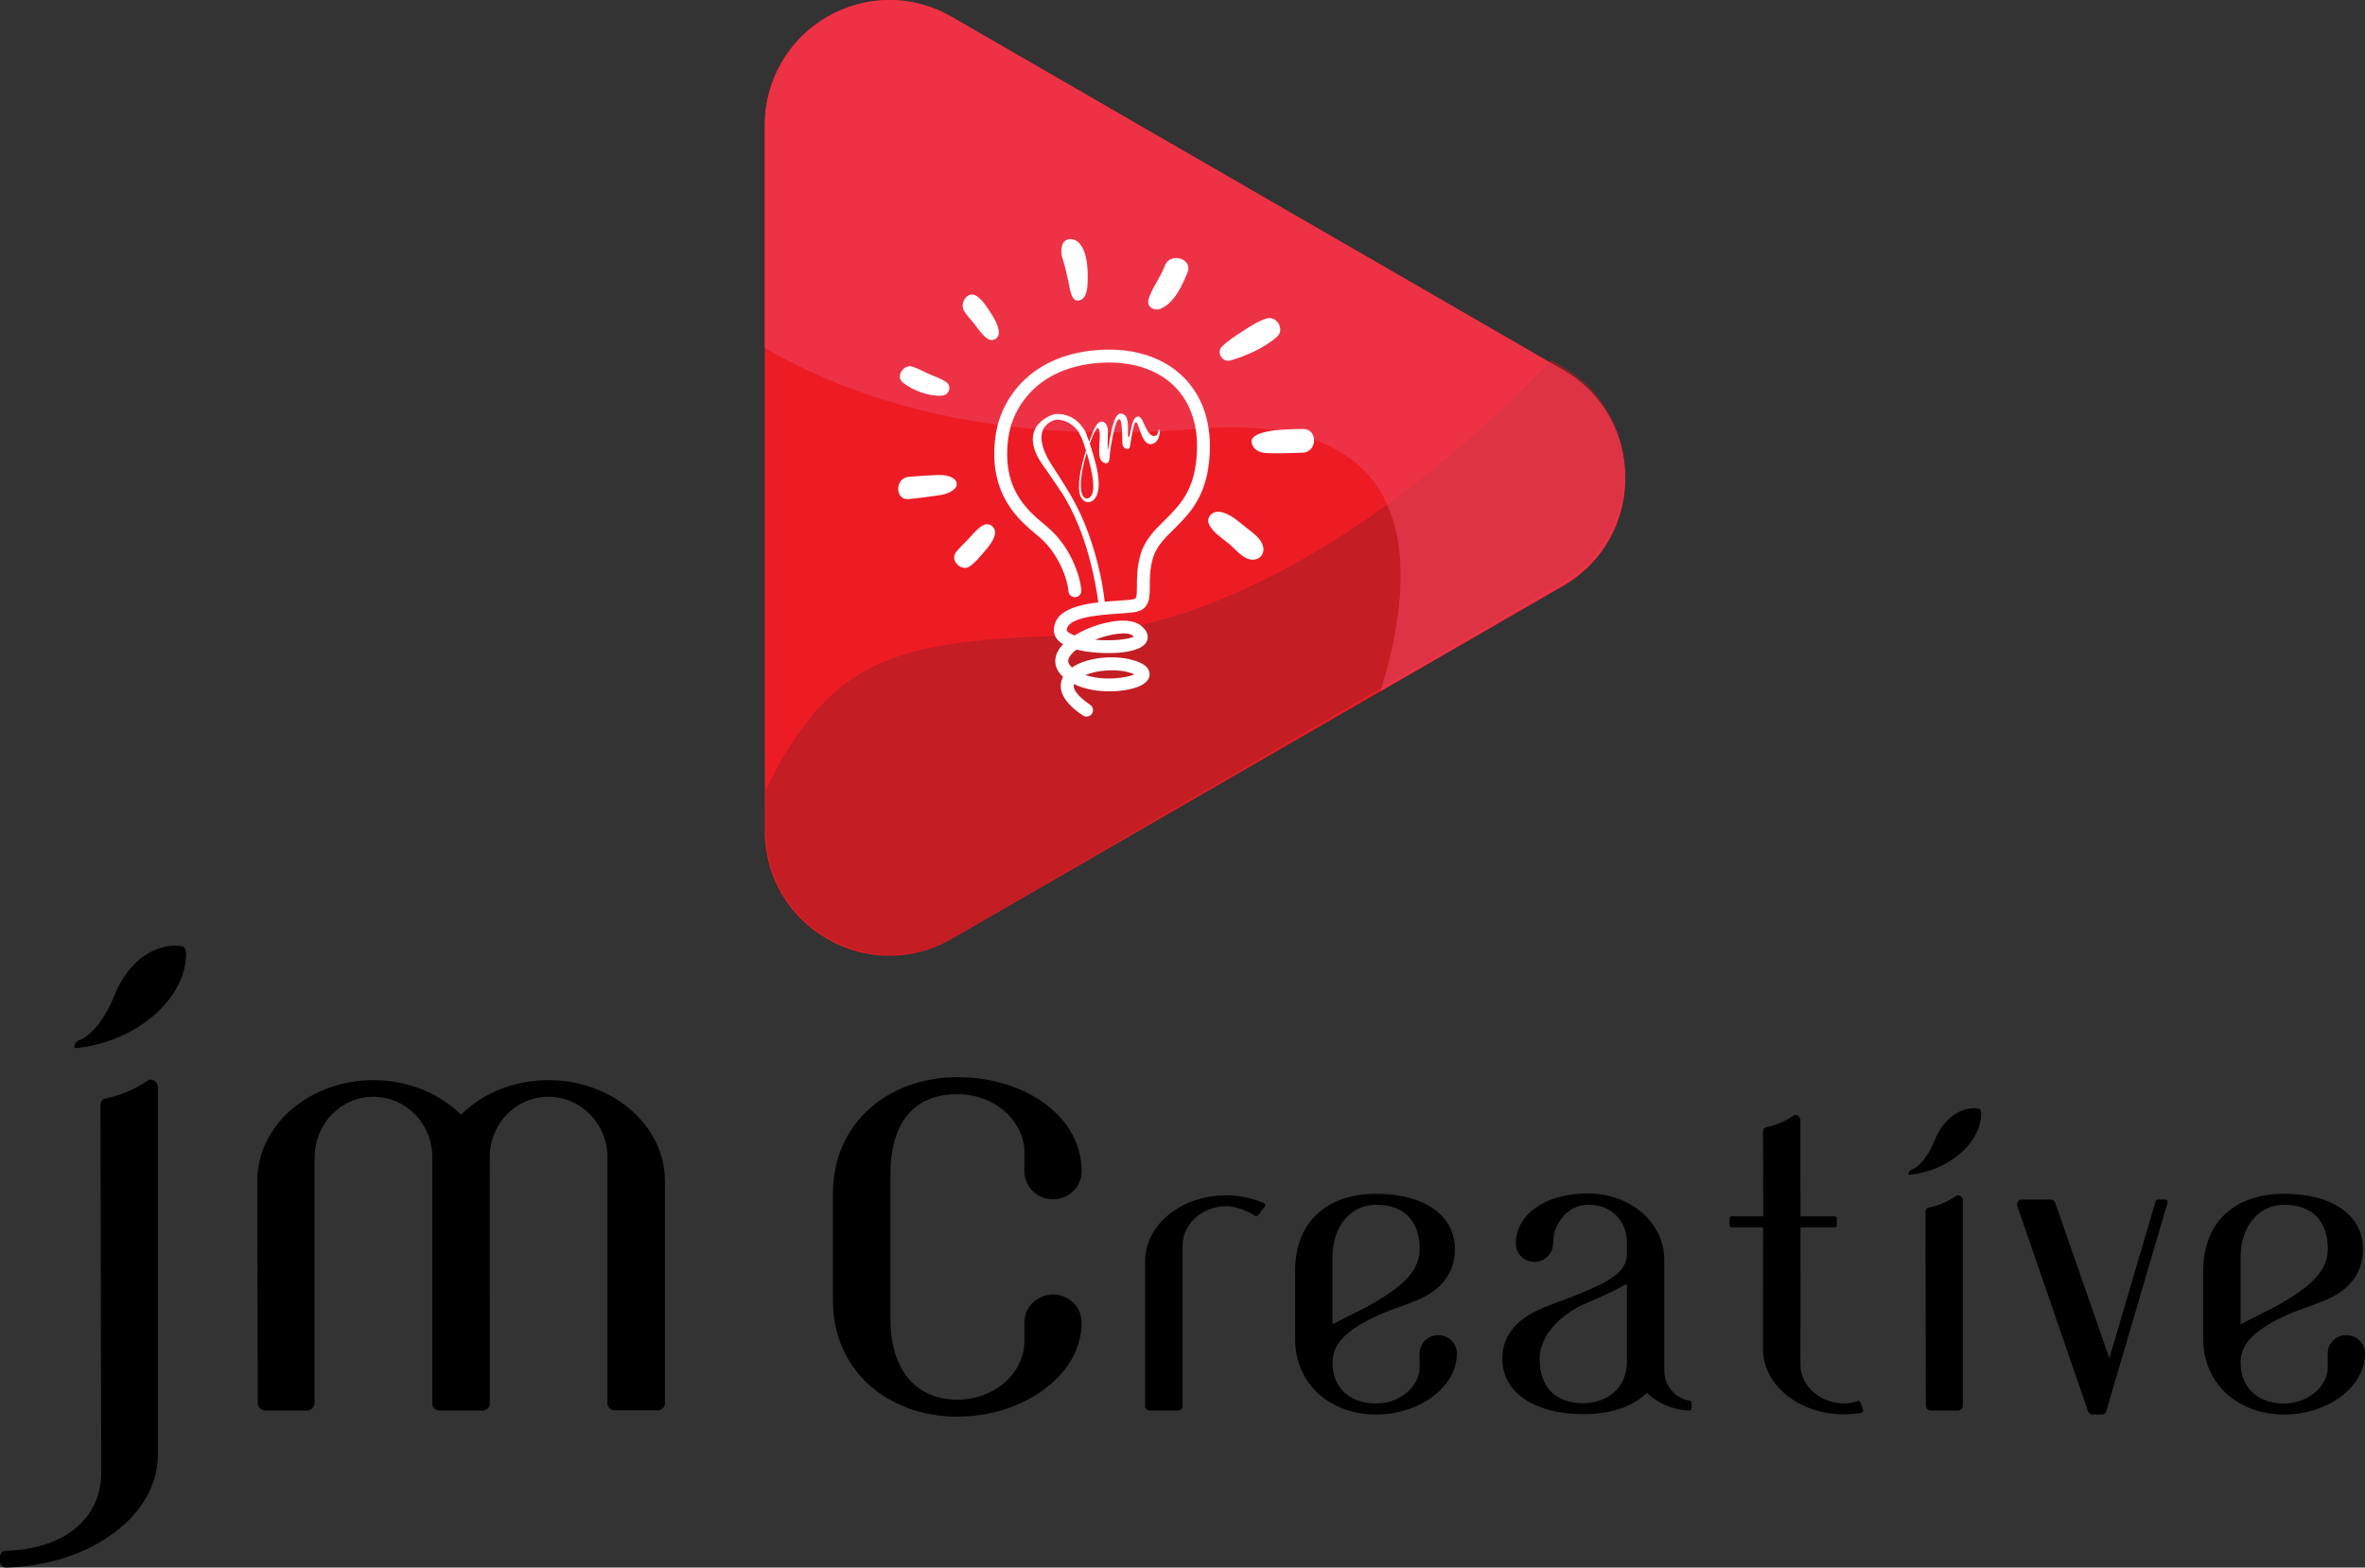 <?xml version="1.0" encoding="UTF-8"?>
<svg id="Layer_2" data-name="Layer 2" xmlns="http://www.w3.org/2000/svg" viewBox="0 0 989.53 656.07">
  <rect x="0" y="0" width="989.53" height="656.07" fill="#333333" stroke="none"/>
  <defs>
    <style>
      .cls-1 {
        fill: #fff;
      }

      .cls-2 {
        fill: #de3245;
      }

      .cls-2, .cls-3, .cls-4, .cls-5 {
        fill-rule: evenodd;
      }

      .cls-3 {
        fill: #a91f26;
        opacity: .6;
      }

      .cls-4 {
        fill: #ee3245;
      }

      .cls-5 {
        fill: #ed1c24;
      }
    </style>
  </defs>
  <g id="black">
    <g>
      <g>
        <path class="cls-5" d="M653.94,245.18l-255.74,147.76c-34.75,20.08-78.19-5.02-78.19-45.18,0-84.66,0-169.33,0-253.99,0-13.84,0-27.68,0-41.52,0-18.61,9.96-35.87,26.06-45.18,15.2-8.78,34.75-10.04,52.13,0l255.74,147.76c34.75,20.08,34.75,70.28,0,90.35Z"/>
        <path class="cls-3" d="M653.43,153.22c17.42,9.96,26.19,27.49,26.27,45.06.09,18.61-9.79,35.92-25.86,45.3-11.95,6.97-23.89,13.95-35.84,20.92-73.08,42.67-146.15,85.33-219.22,128-34.66,20.24-78.22-4.66-78.4-44.82l-.08-17.04c26.96-54.56,53.27-62.4,124.75-64.64,83.57-2.62,167.84-76.42,203.92-115.33l4.46,2.55Z"/>
        <path class="cls-4" d="M653.94,154.82L398.2,7.07c-17.38-10.04-36.92-8.78-52.13,0-16.11,9.31-26.06,26.56-26.06,45.18,0,13.84,0,27.68,0,41.52v51.83c32.5,19.06,90.87,41.33,180,33.9,98.19-8.19,92.74,61.44,77.68,109.74l76.25-44.06c34.75-20.08,34.75-70.28,0-90.35Z"/>
        <path class="cls-2" d="M679.7,198.28c-.01-3.1-.31-6.2-.87-9.26-2.88-13.62-11.16-26.26-24.89-34.19l-5.74-3.32c-15.39,16.5-39.16,38.97-67.74,59.65,10,22.21,5.19,52.01-2.32,76.62,13.29-7.76,26.58-15.52,39.87-23.28,11.95-6.98,23.89-13.95,35.84-20.92,16.07-9.38,25.94-26.68,25.86-45.3Z"/>
        <g>
          <g>
            <path class="cls-1" d="M405.74,237.04c2.25-1.56,4.01-3.7,5.78-5.76,1.91-2.22,4.07-4.68,4.74-7.6.67-2.92-2.31-5.27-4.97-3.82-2.32,1.26-4.03,3.48-5.79,5.39-1.85,2.01-3.95,3.78-5.58,5.97-2.55,3.42,2.42,8.18,5.82,5.83Z"/>
            <path class="cls-1" d="M380.27,208.88c3.32-.35,6.62-.72,9.92-1.21,3.35-.49,6.95-.7,9.39-3.28,1.22-1.29.84-3.07-.52-4.05-2.5-1.79-5.63-1.58-8.59-1.45-3.41.15-6.8.38-10.2.67-5.97.5-5.93,9.94,0,9.32Z"/>
            <path class="cls-1" d="M377.8,160.16c4.21,3.3,10.95,5.86,16.36,5.43,3.07-.24,4.28-4.07,1.57-5.81-2.17-1.4-4.59-2.18-6.94-3.2-2.37-1.02-4.6-2.39-7.07-3.15-3.65-1.12-7.17,4.18-3.92,6.73Z"/>
            <path class="cls-1" d="M403.19,129.71c1.1,2.24,3.14,4.07,4.64,6.07,1.48,1.98,3.01,4.21,4.98,5.73,2.5,1.94,5.49.15,5.07-2.96-.37-2.75-1.93-5.45-3.43-7.75-1.6-2.47-3.22-5.01-5.6-6.76-3.65-2.7-7.3,2.32-5.66,5.67Z"/>
            <path class="cls-1" d="M444.94,109.41c.91,2.86,1.45,5.77,2.13,8.68.44,1.88,1.01,8.55,4.47,7.67,3.87-.99,3.5-7.16,3.55-10.24.07-4.43-.63-11.48-4.22-14.4-2.15-1.75-5.75-1.37-6.51,1.72-.61,2.49-.19,4.15.58,6.57Z"/>
            <path class="cls-1" d="M485.68,129.19c5.72-2.51,9.02-9.72,11.18-15.17,2.35-5.9-7.41-8.68-9.57-2.64-1.74,4.85-5.25,8.98-6.74,13.87-.98,3.22,2.52,5.09,5.13,3.94Z"/>
            <path class="cls-1" d="M514.78,150.88c6.53-1.84,14.43-5.41,19.53-9.93,3.44-3.04-.17-8.98-4.44-7.64-3.48,1.09-6.71,3.25-9.78,5.21-3.08,1.97-6.07,3.93-8.74,6.44-2.61,2.45.09,6.86,3.44,5.92Z"/>
            <path class="cls-1" d="M524.22,186.66c1.79,3.12,5.26,3,8.51,3.04,4.1.06,8.18-.09,12.28-.24,6.39-.22,6.39-10.25,0-9.93-3.09.15-25.09-.39-20.79,7.13Z"/>
            <path class="cls-1" d="M506.08,219.89c1.8,3.22,5.27,5.32,8.05,7.63,2.7,2.25,5.55,6.09,9.15,6.65,3.26.51,5.95-1.84,5.24-5.24-.78-3.72-4.63-6.12-7.44-8.37-3.05-2.45-6.65-5.76-10.65-6.34-3.22-.47-6.16,2.45-4.35,5.67Z"/>
          </g>
          <g>
            <path class="cls-1" d="M454.57,299.92c-.5-.01-.99-.16-1.44-.45-10.14-6.78-10.19-12.41-8.44-15.94.04-.07.08-.15.12-.23-3.93-3.59-4.36-8.16-1.11-12.37.33-.43.71-.86,1.13-1.29-3.14-1.9-3.92-4.17-3.88-6.01.22-10.43,16.22-11.5,26.81-12.21,2.76-.19,5.37-.36,6.57-.65,1.08-.27,1.36-.54,1.36-5.48,0-3.25,0-7.7,1.42-12.84,1.78-6.42,5.86-10.44,10.17-14.7,5.61-5.53,11.4-11.26,13.05-23.45,1.77-13.01-.99-23.95-7.98-31.61-6.92-7.59-17.83-11.47-30.71-10.9-26.58,1.16-38.07,17.92-39.82,31.92-2.63,20.95,7.84,29.7,15.49,36.08l.92.78c9.52,8.01,13.71,20.22,14.2,26.46.12,1.49-.99,2.79-2.48,2.9-1.49.11-2.78-.99-2.9-2.48-.41-5.14-4.11-15.86-12.3-22.76l-.91-.76c-7.62-6.37-20.38-17.03-17.39-40.9,2.01-16.09,14.99-35.34,44.94-36.65,14.51-.63,26.91,3.86,34.93,12.65,8.1,8.89,11.34,21.33,9.35,35.98-1.91,14.02-8.65,20.68-14.61,26.57-3.95,3.9-7.36,7.28-8.76,12.31-1.23,4.43-1.23,8.29-1.22,11.39,0,4.61.01,9.38-5.46,10.73-1.66.41-4.24.58-7.5.8-7.57.5-21.66,1.44-21.78,6.93,0,.36.79,1.24,2.96,2.1.1.04.2.08.29.11,8.57-5.26,21.99-8.39,27.43-4.37,3.87,2.86,3.41,5.52,2.8,6.85-2.75,5.97-20.19,5.56-28.38,3.67-.35-.08-.69-.16-1.02-.25-.99.75-1.82,1.54-2.45,2.36-1.29,1.66-1.68,3.19.54,5.15,6.56-4.47,18.61-5.49,26.76-2.7,1.35.46,5.45,1.87,5.71,5.22.11,1.37-.41,3.34-3.45,4.94-5.28,2.78-18.69,4.13-28.17-.51-.92,3.1,4.37,7.05,6.76,8.66,1.24.83,1.57,2.5.75,3.74-.53.8-1.41,1.22-2.3,1.2ZM454.13,282.5c7.62,2.63,17.22,1.26,20.58-.26-.31-.14-.7-.3-1.18-.46-6.15-2.1-14.28-1.35-19.4.72ZM458.13,267.74c6.85.65,14.04-.09,16.32-1.29-.15-.14-.36-.32-.63-.52-2.3-1.7-9.35-.65-15.69,1.81Z"/>
            <path class="cls-1" d="M462.32,252.6c-1.27-11.47-4.24-23.07-8.61-33.73-3.55-8.67-7.64-14.95-13.07-23.35-1.03-1.59-10-14.3-.7-19.21,4.13-2.18,10.23,1.63,11.95,5.59,1.48,3.42,3.31,1.55,2.66-.06-3.68-9-12.21-9.19-14.6-8.13-13.23,5.82-6.1,17.36-4.12,20.18,2.9,4.12,5.2,7.54,8.03,11.74,2.84,4.21,5.08,8.82,7.05,13.49,3.38,8,5.65,16.51,7.33,25.02.48,2.42,1.2,6.87,1.37,8.41.19,1.7,2.89,1.78,2.7.06h0Z"/>
            <g>
              <path class="cls-1" d="M455.7,184.89c1.23-3.34,1.9-5.06,2.92-6.71l.14,1.34c-1.07,1.68-1.58,2.76-2.78,6.16.9,2.67,1.82,5.79,2.5,8.47,2.69,10.68.45,14.76-2.08,15.83-1.8.76-3.54-.48-4.3-2.29-1.62-3.81,0-12.05,2.29-19.12-.8-2.71-1.55-4.75-2.07-5.98-.22-.52-.4-.67-.67-1.32-.3-.71-.08-1.41.41-1.62.78-.33,1.66.13,2.07,1.1.27.65.88,2.22,1.58,4.13ZM454.67,189.52c-1.99,6.56-3.32,13.99-1.81,17.55.49,1.16,1.49,1.89,2.46,1.47,2.09-.89,3.24-4.27.62-14.53-.36-1.53-.87-3.14-1.27-4.49Z"/>
              <path class="cls-1" d="M477.65,182.06c-.57-1.35-1.13-3.24-1.66-4.5-.27-.63-.56-.93-.83-.82-.61.26-.96,1.89-1.94,7.31-.32,1.52-.18,3.37-1.12,3.77-.54.23-1.8-.09-2.22-1.08-.31-.72-.26-1.38-.32-2.84-.01-2.86-.09-6.44-.74-7.98-.15-.36-.47-.54-.81-.4-1.22.52-2.93,8.57-3.55,13.73-.31,2.68-.11,4.08-1.13,4.52s-2.43-.45-3.01-1.8c-1.11-2.61.45-10.08-.46-12.24-.15-.36-.51-.63-.85-.49-.2.09-.39.59-.39.59l-.38-.9c.48-.95.96-1.89,1.98-2.32,1.22-.52,2.32.18,2.97,1.72.84,1.98-.05,6.5.38,10.15.87-4.94,2.02-14.14,4.73-15.29.88-.37,2.45.13,3.1,1.66.92,2.16.39,7.17.66,7.8.04.09.11.27.32.18.13-.06.2-.29.28-.65.89-4.52,1.54-7.13,2.96-7.74.95-.4,1.77.21,2.56,1.89,1.63,3.67,3.11,6.97,5.49,5.96.54-.23.76-.85.97-1.68.12-.48.18-.71.31-.77s.24,0,.32.19.09.39.06.72c-.26,2.02-.9,4.1-2.67,4.85-2.44,1.04-3.86-.8-5.01-3.51Z"/>
            </g>
          </g>
        </g>
      </g>
      <g>
        <path d="M66.06,454.94v153.98c0,25.44-28.22,46.19-63.52,47.15-1.39.04-2.54-1.11-2.54-2.51v-2.04c0-1.34,1.11-2.43,2.45-2.47,26.46-.82,39.9-15.06,39.9-32.54l-.32-153.91c0-1.2.64-2.44,1.82-2.76,6.42-1.32,12.47-3.79,18.05-7.66,1.69-1.04,4.16.61,4.16,2.76ZM77.74,401.54c-1.61,18.09-22.17,35.05-46.53,37.16l-.02-.12c-.26-1.39.58-2.71,1.91-3.19,5.8-2.09,11.47-10.45,14.53-18.17,9.33-23.59,27.82-22.27,29.43-20.72,1.15,1.37.76,4.22.68,5.04Z"/>
        <path d="M278.22,494.19v93.27c0,1.55-1.44,2.81-3.21,2.81h-17.64c-1.77,0-3.21-1.26-3.21-2.81v-103.1c0-14.1-11.17-25.33-24.69-25.33s-24.56,11.18-24.56,25.28h0s.03,103.25.03,103.25c0,1.55-1.44,2.81-3.21,2.81h-17.64c-1.77,0-3.21-1.25-3.21-2.81v-103.25c0-14.1-11.11-25.28-24.63-25.28s-24.56,11.18-24.56,25.28l-.07.03v102.79c0,1.79-1.45,3.24-3.24,3.24h-17.28c-1.79,0-3.24-1.45-3.24-3.24l-.21-92.93c0-23.09,21.65-42.12,48.59-42.12,14.64,0,27.72,5.62,36.62,14.46,8.89-8.83,21.96-14.46,36.59-14.46,26.94,0,48.74,19.02,48.75,42.11Z"/>
        <path d="M452.57,553.57h0s0,.02,0,.03h0c0,21.99-24.52,39.32-51.96,39.32-28.78,0-52.11-18.97-52.11-48.71v-44.66c0-29.74,23.33-48.71,52.11-48.71s51.96,16.77,51.96,39.31h0s0,.02,0,.04h0c.06,6.5-5.38,11.76-11.99,11.76s-11.97-5.27-11.99-11.77h0v-.02s0,0,0,0h0c0-.16.1-7.95.04-8.92-.9-13.01-13.08-23.3-28-23.3-18.66,0-28.06,12.37-28.06,33.73v60.41c0,20.62,10.07,33.73,28.06,33.73,14.92,0,27.11-10.29,28-23.3.07-.98-.04-8.76-.04-8.92h0,0s0-.03,0-.03h0c.02-6.5,5.38-11.77,11.99-11.77s12.05,5.26,11.99,11.76Z"/>
        <path d="M529.17,505.12c-.98,1.09-1.88,2.22-2.71,3.39-.32.45-.93.59-1.4.29-3.2-2-7.84-3.9-11.65-3.96-10.3-.18-18.62,7.45-18.62,16.47v67.22c0,1.01-.93,1.83-2.09,1.83h-11.47c-1.15,0-2.09-.82-2.09-1.83v-60.79c0-15.12,15.17-27.47,33.89-27.47,5.69,0,11.05,1.23,15.75,3.23.66.28.84,1.09.37,1.61Z"/>
        <path d="M575.77,587.41c9.71,0,18.21-6.93,18.21-15.15,0-.64-.02-5.7-.02-5.8h0,0s0-.02,0-.02h0c.01-4.23,3.5-7.65,7.8-7.65s7.84,3.42,7.8,7.65h0s0,.01,0,.02h0c0,14.3-15.95,25.57-33.79,25.57-18.72,0-33.89-12.34-33.89-31.68v-28.27c0-22.41,15.17-32.45,33.89-32.45s32.97,7.99,32.97,23.28h0c0,11.12-7.25,16.77-12.07,19.46-5.43,3.03-13.74,5.22-19.81,8-12.62,5.77-19.34,11.61-19.34,19.73,0,11.7,8.16,17.31,18.25,17.31ZM575.77,504.24c-10.81,0-18.25,9.19-18.25,21.83v28.28c5.08-2.91,12.05-5.91,17.74-9.29,9.26-5.49,18.76-12.12,18.76-22.15,0-11.72-6.32-18.67-18.25-18.67Z"/>
        <path d="M649.82,520.38c0,4.27-3.49,7.74-7.8,7.74s-7.8-3.37-7.8-7.65c0-11.93,12.05-20.99,30.08-20.99s32.04,12.4,32.05,27.69v46.52c-.01,6.27,4.58,11.49,10.5,12.52.53.09.92.57.92,1.11v1.98c0,.59-.49,1.08-1.08,1.06-6.81-.27-12.98-3.04-17.6-7.41-6.21,6.09-15.82,8.92-26.63,8.92-18.72,0-33.89-7.99-33.89-23.28h0c0-11.12,8.12-16.71,13-19.31,5.39-2.87,13.67-5.39,19.81-8,9.94-4.22,19.34-8.21,19.34-16.33v-4.71c0-8.93-6.1-16.04-16.19-16.04-8.45,0-14.69,7.75-14.69,16.17ZM680.7,537.31c-5.09,2.91-10.99,5.55-17.08,8.14-9.99,4.24-19.42,13.12-19.42,23.15,0,11.72,6.32,18.67,18.25,18.67,10.7,0,18.25-7.03,18.25-17.08v-32.88Z"/>
        <path d="M778.74,591.32c-2.32.41-4.73.63-7.21.63-18.72,0-33.89-12.26-33.89-27.38l.04-50.91h-13.11c-.51,0-.92-.41-.92-.93v-2.74c0-.51.41-.93.92-.93h13.19l-.11-35.45c0-.78.42-1.58,1.18-1.79,4.18-.86,8.11-2.47,11.74-4.98,1.1-.67,2.71.4,2.71,1.79l.04,40.43h14.31c.51,0,.92.41.92.93v2.74c0,.51-.41.93-.92.93h-14.29l-.04,57.34c0,9.01,8.32,16.57,18.62,16.39,1.68-.03,3.53-.4,5.34-.98.49-.16,1.01.1,1.17.58l1.03,3.13c.18.53-.16,1.11-.71,1.2Z"/>
        <path d="M828.85,467.54c-1.05,11.77-14.42,22.8-30.26,24.17v-.08c-.19-.91.36-1.76,1.23-2.07,3.77-1.36,7.46-6.79,9.45-11.82,6.07-15.34,18.1-14.48,19.14-13.48.75.89.49,2.74.44,3.28ZM821.25,502.27v85.98c0,1.16-.94,2.11-2.11,2.11h-11.24c-1.16,0-2.11-.94-2.11-2.11l-.17-81c0-.78.42-1.58,1.18-1.79,4.18-.86,8.11-2.47,11.74-4.98,1.1-.67,2.7.4,2.7,1.79Z"/>
        <path d="M906.92,503.34l-25.65,87.31c-.24.81-.98,1.37-1.83,1.37h-3.92c-.83,0-1.57-.48-1.84-1.27l-29.67-86.12c-.38-1.3.62-2.59,2-2.59h11.93c.93,0,1.75.6,2.01,1.47l22.64,64.94v-.07s19.33-65.6,19.33-65.6c.13-.44.54-.74,1-.74h3c.69,0,1.19.65,1,1.29Z"/>
        <path d="M955.73,587.41c9.71,0,18.21-6.93,18.21-15.15,0-.64-.02-5.7-.02-5.8h0,0s0-.02,0-.02h0c.01-4.23,3.5-7.65,7.8-7.65s7.84,3.42,7.8,7.65h0s0,.01,0,.02h0c0,14.3-15.95,25.57-33.79,25.57-18.72,0-33.89-12.34-33.89-31.68v-28.27c0-22.41,15.17-32.45,33.89-32.45s32.97,7.99,32.97,23.28h0c0,11.12-7.25,16.77-12.07,19.46-5.43,3.03-13.74,5.22-19.81,8-12.62,5.77-19.34,11.61-19.34,19.73,0,11.7,8.16,17.31,18.25,17.31ZM955.73,504.24c-10.81,0-18.25,9.19-18.25,21.83v28.28c5.08-2.91,12.05-5.91,17.74-9.29,9.26-5.49,18.76-12.12,18.76-22.15,0-11.72-6.32-18.67-18.25-18.67Z"/>
      </g>
    </g>
  </g>
</svg>